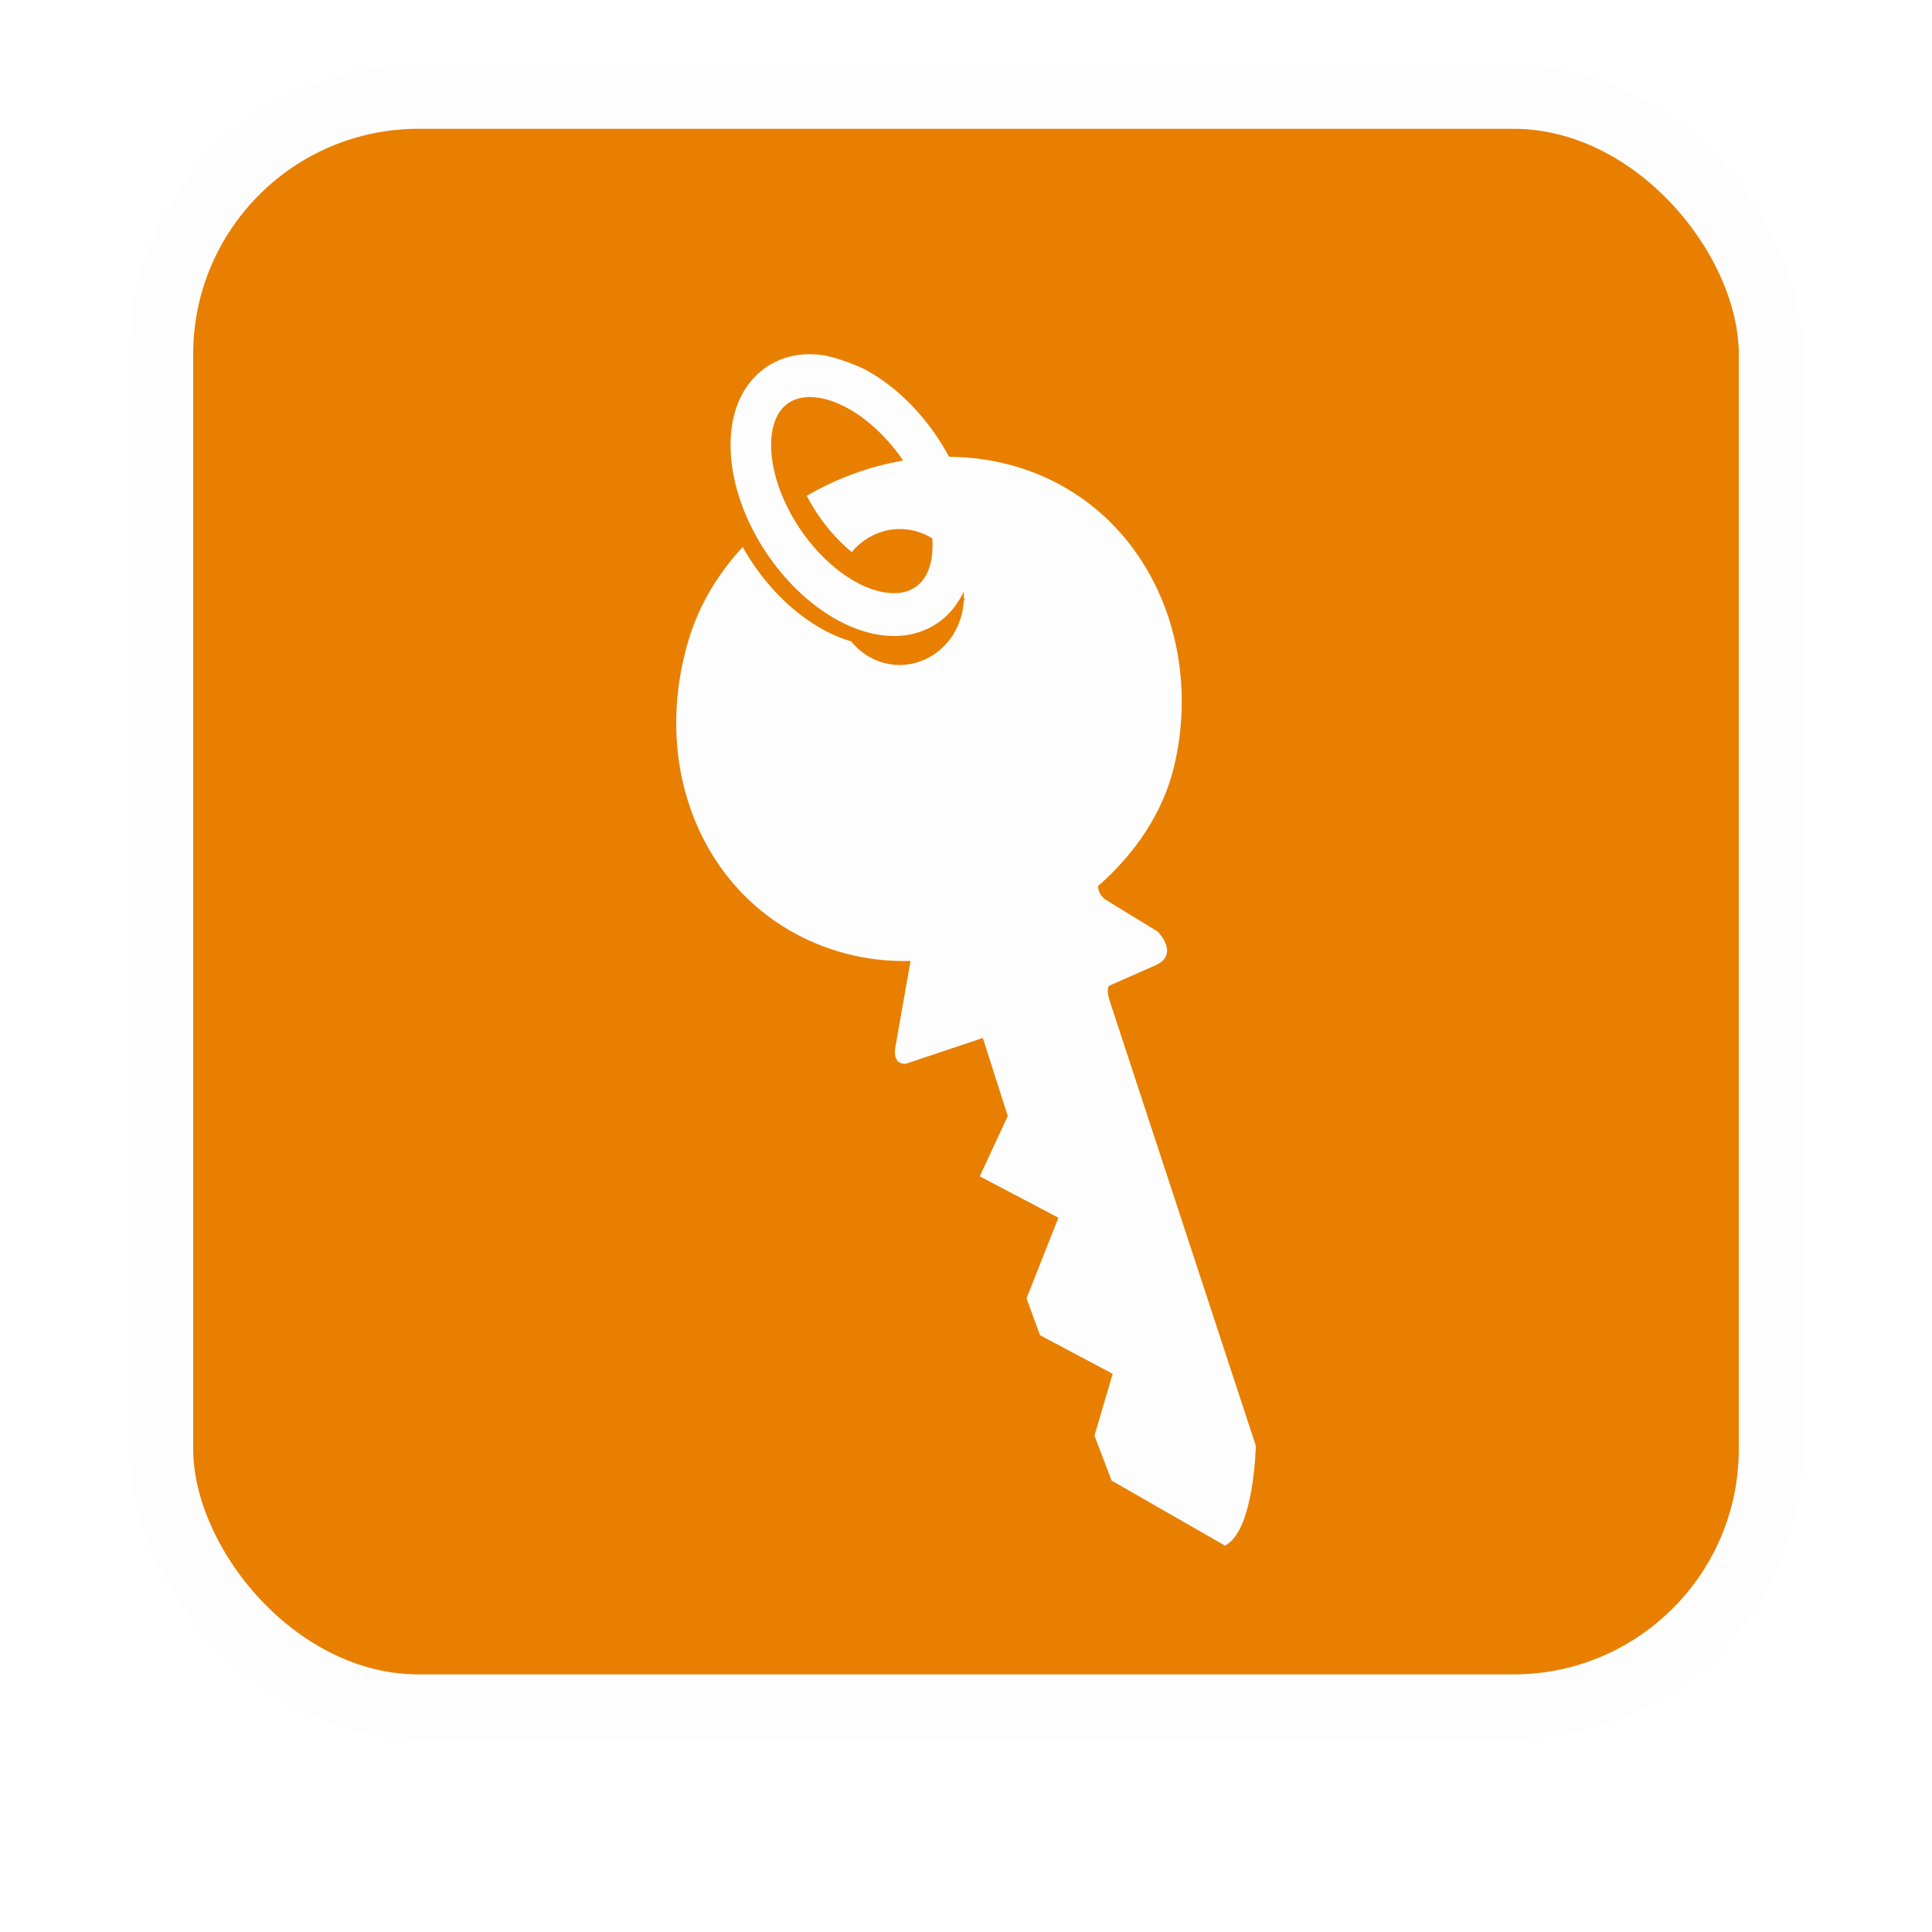 <svg xmlns="http://www.w3.org/2000/svg" xmlns:xlink="http://www.w3.org/1999/xlink" width="60" height="60" viewBox="0 0 60 60">
    <defs>
        <filter id="tc9oiu0m5a" width="137.5%" height="137.5%" x="-18.8%" y="-14.6%" filterUnits="objectBoundingBox">
            <feMorphology in="SourceAlpha" operator="dilate" radius="2" result="shadowSpreadOuter1"/>
            <feOffset dy="2" in="shadowSpreadOuter1" result="shadowOffsetOuter1"/>
            <feGaussianBlur in="shadowOffsetOuter1" result="shadowBlurOuter1" stdDeviation="2"/>
            <feComposite in="shadowBlurOuter1" in2="SourceAlpha" operator="out" result="shadowBlurOuter1"/>
            <feColorMatrix in="shadowBlurOuter1" values="0 0 0 0 0 0 0 0 0 0 0 0 0 0 0 0 0 0 0.5 0"/>
        </filter>
        <rect id="96p91x32ib" width="48" height="48" x="0" y="0" rx="8"/>
    </defs>
    <g fill="none" fill-rule="evenodd">
        <g>
            <g>
                <g transform="translate(-667 -205) translate(673 209)">
                    <use fill="#000" filter="url(#tc9oiu0m5a)" xlink:href="#96p91x32ib"/>
                    <rect width="50" height="50" x="-1" y="-1" fill="#E87F00" stroke="#FDFDFD" stroke-width="2" rx="8"/>
                </g>
                <g fill="#FDFDFD" fill-rule="nonzero">
                    <path d="M5.244 18.608c.659.178 1.345.252 2.034.236l-.469 2.66c-.109.598.327.531.327.531l2.387-.8.774 2.425-.87 1.872 2.443 1.285-.99 2.505.42 1.146 2.256 1.197-.567 1.918.533 1.398L17.042 37c.912-.457.958-3.103.958-3.103L13.461 20.08c-.136-.445.011-.479.011-.479l1.405-.619c.779-.342.079-1.049.079-1.049l-1.61-.986c-.197-.137-.246-.298-.24-.433 1.151-1.008 2.01-2.282 2.351-3.691.964-3.993-.975-8.278-5.086-9.385-.624-.167-1.261-.247-1.898-.251-.152-.283-.323-.56-.517-.828C7.353 1.526 6.617.875 5.854.47c0 0-.572-.292-1.24-.43C4.456.013 4.3 0 4.145 0c-.563 0-1.08.175-1.49.507-.712.575-1.05 1.536-.95 2.707.09 1.059.534 2.189 1.251 3.18C4.01 7.847 5.47 8.752 6.766 8.752c.564 0 1.08-.176 1.491-.507.287-.231.509-.527.67-.871.005.068.008.135.006.201l.034.044-.035.033c-.008.134-.027.271-.059.407C8.6 9.19 7.513 9.872 6.45 9.587c-.412-.111-.76-.352-1.018-.67-1.04-.3-2.101-1.096-2.917-2.223-.165-.229-.316-.466-.45-.706-.77.832-1.36 1.81-1.681 2.89-1.286 4.308.75 8.624 4.861 9.73zm2.247-11.42c-.193.154-.437.233-.726.233-.9 0-2.002-.72-2.809-1.836-.565-.782-.928-1.69-.997-2.49-.033-.405-.019-1.144.461-1.53.192-.154.437-.234.725-.234.899 0 2.001.722 2.81 1.837l.091.136c-1.052.18-2.072.557-2.992 1.095.13.247.277.49.443.72.288.398.613.744.953 1.026.481-.574 1.237-.853 1.986-.651.186.05.36.129.519.227.027.416-.008 1.099-.464 1.467z" transform="translate(-667 -205) translate(673 209) translate(15 7)"/>
                </g>
            </g>
        </g>
    </g>
</svg>
